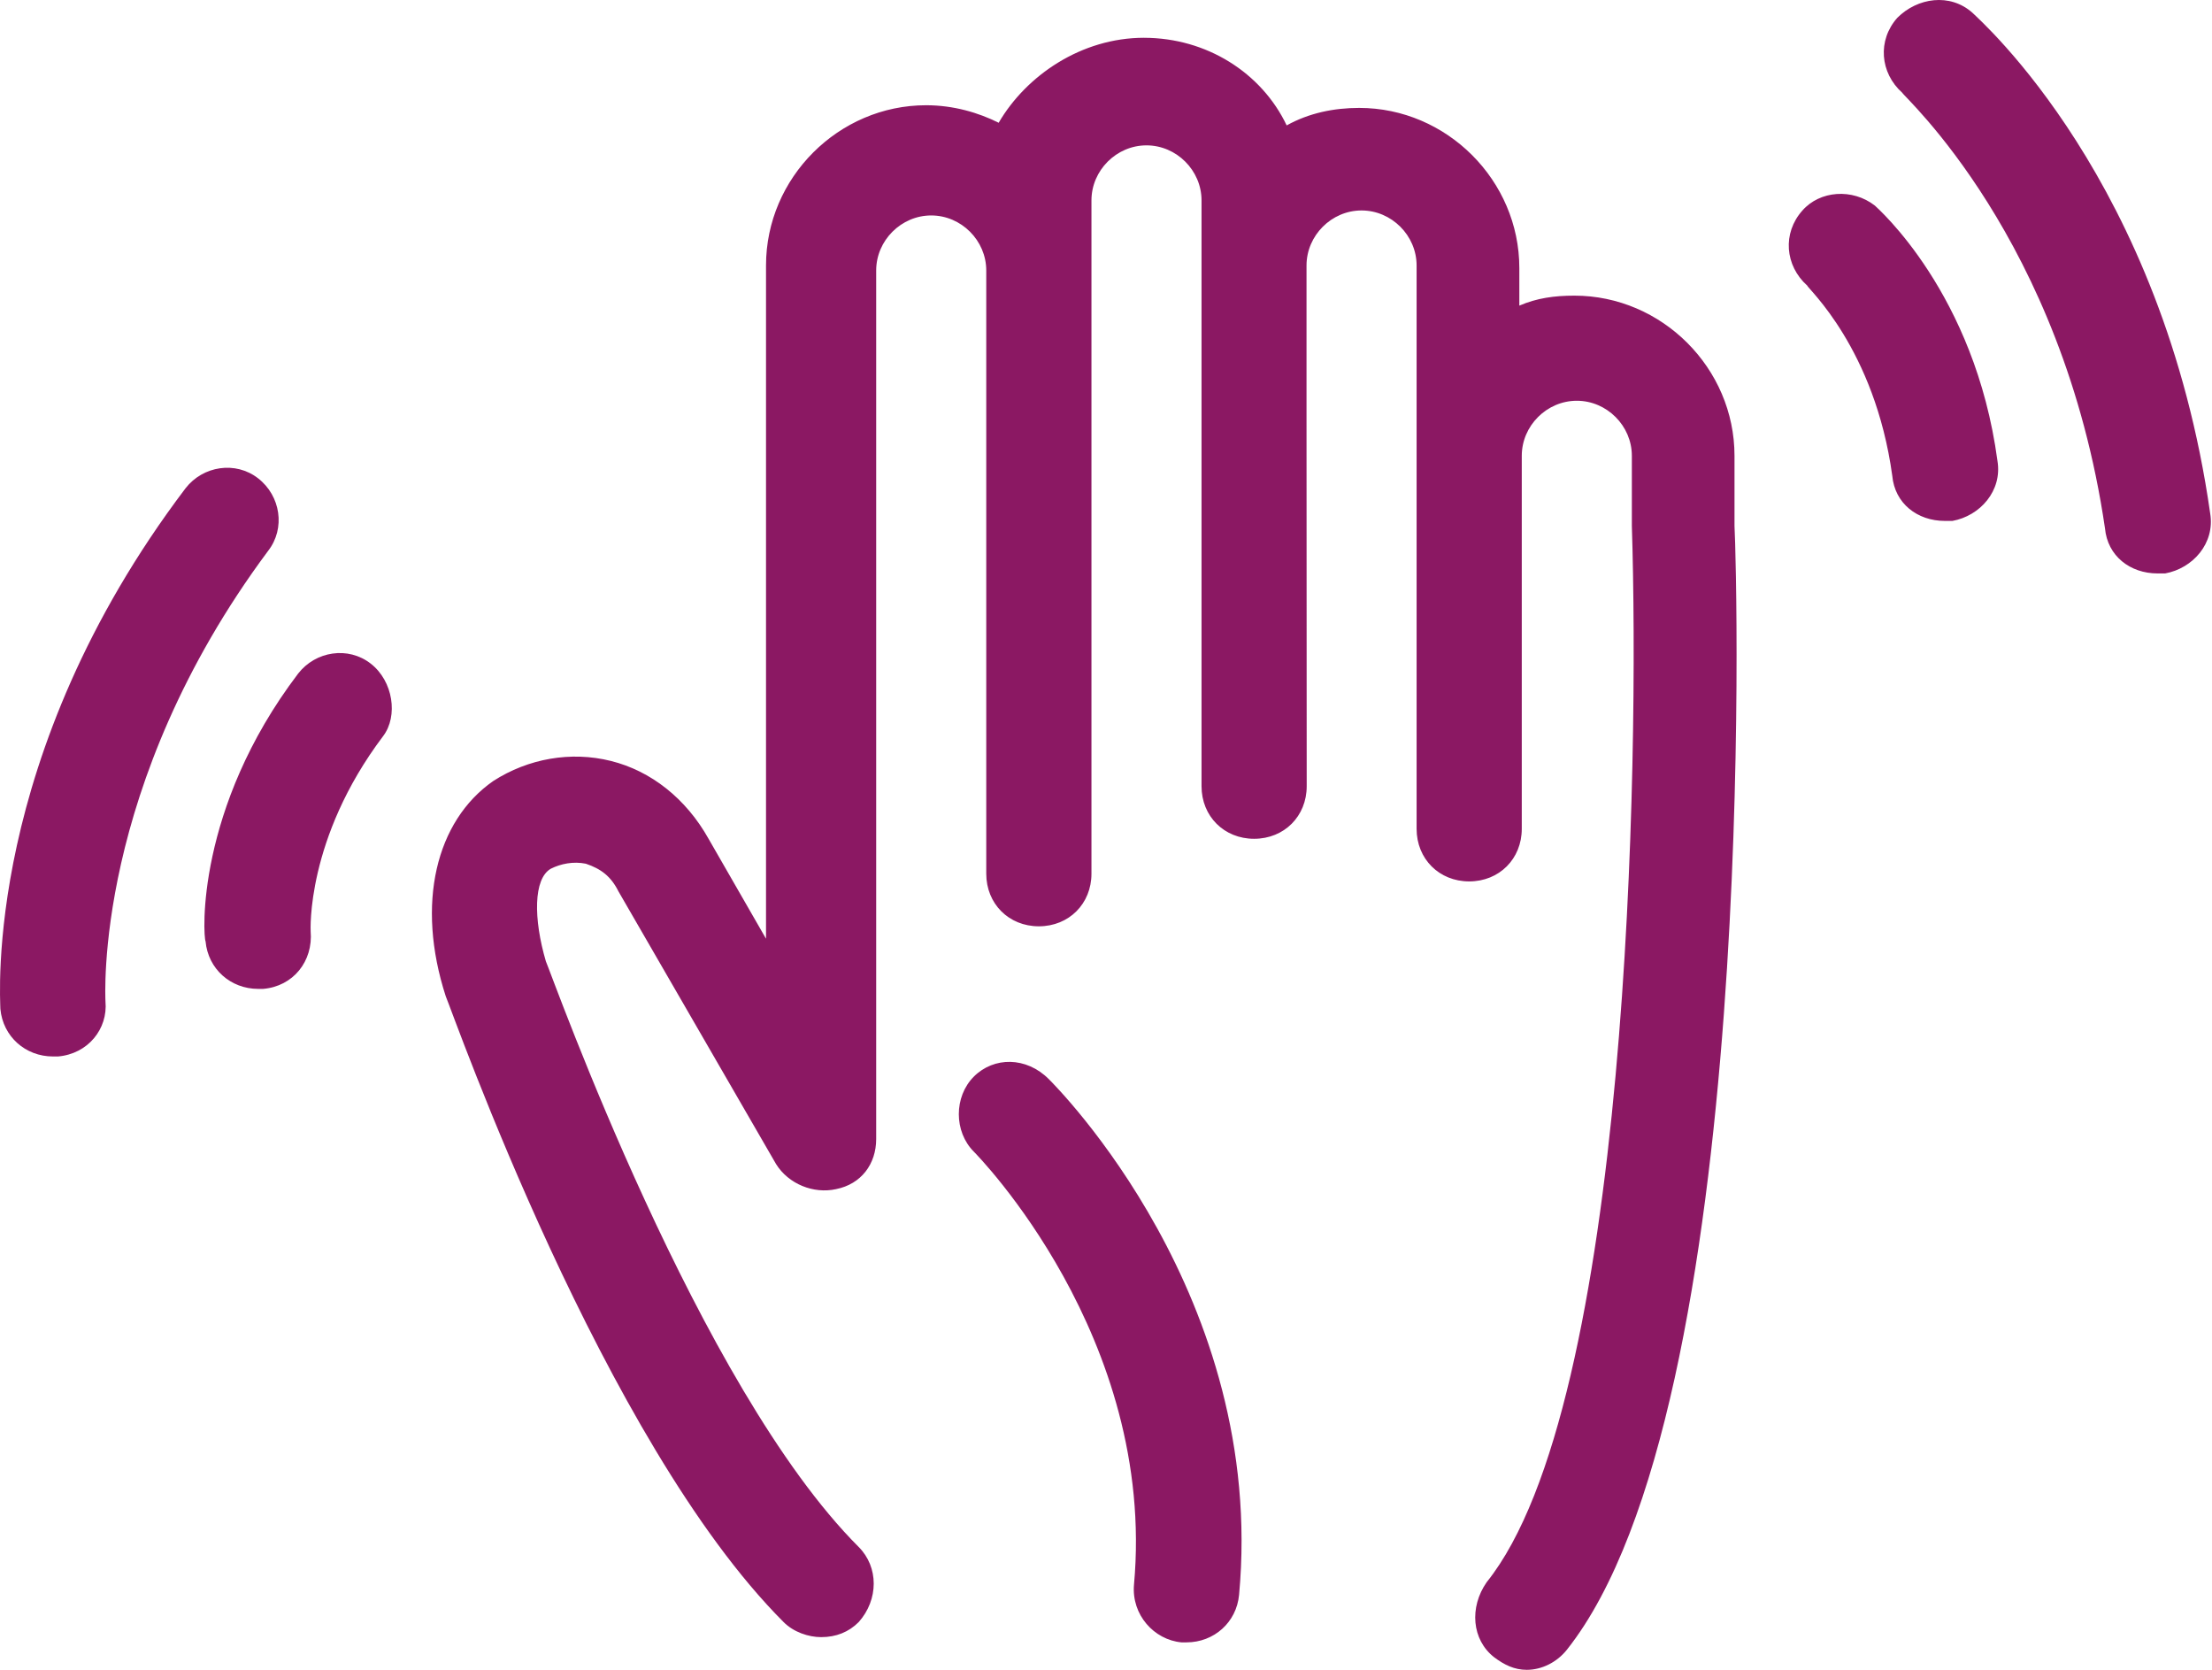 <?xml version="1.0" encoding="UTF-8"?>
<svg width="106px" height="80px" viewBox="0 0 106 80" version="1.1" xmlns="http://www.w3.org/2000/svg" xmlns:xlink="http://www.w3.org/1999/xlink">
    <!-- Generator: sketchtool 52.6 (67491) - http://www.bohemiancoding.com/sketch -->
    <title>58F22426-B242-4849-A64B-D53721CFB4B0</title>
    <desc>Created with sketchtool.</desc>
    <g id="Name/DoB/Sex" stroke="none" stroke-width="1" fill="none" fill-rule="evenodd">
        <g id="Basic_376-599px-/-Nutral" transform="translate(-135, -104)" fill="#8B1863">
            <g id="Group-3" transform="translate(16, 104)">
                <path d="M173.823,1.811 C176.821,1.811 179.459,3.488 180.658,6.008 C181.736,5.409 182.935,5.17 184.134,5.17 C188.331,5.17 191.807,8.646 191.807,12.843 L191.807,14.642 C192.646,14.281 193.484,14.164 194.445,14.164 C198.642,14.164 202.118,17.64 202.118,21.837 L202.118,25.196 C202.24,27.356 203.317,67.408 194.084,79.04 C193.606,79.639 192.885,80 192.163,80 C191.563,80 191.086,79.761 190.603,79.4 C189.526,78.562 189.404,77.002 190.242,75.803 C197.077,67.286 197.56,36.466 197.199,25.196 L197.199,21.837 C197.199,20.399 196,19.2 194.562,19.2 C193.123,19.2 191.924,20.399 191.924,21.837 L191.924,39.708 C191.924,41.146 190.847,42.228 189.404,42.228 C187.966,42.228 186.884,41.151 186.884,39.708 L186.884,12.72 C186.884,11.282 185.684,10.083 184.246,10.083 C182.808,10.083 181.609,11.282 181.609,12.72 L181.609,19.916 L181.618,37.666 C181.618,39.104 180.541,40.186 179.098,40.186 C177.66,40.186 176.578,39.109 176.578,37.666 L176.578,9.601 C176.578,8.163 175.378,6.964 173.94,6.964 C172.502,6.964 171.303,8.163 171.303,9.601 L171.303,41.858 C171.303,43.296 170.225,44.379 168.782,44.379 C167.344,44.379 166.262,43.301 166.262,41.858 L166.262,12.959 C166.262,11.521 165.063,10.322 163.625,10.322 C162.187,10.322 160.987,11.521 160.987,12.959 L160.987,54.572 C160.987,55.771 160.266,56.731 159.067,56.97 C157.989,57.209 156.79,56.731 156.19,55.771 L148.634,42.701 C148.274,41.98 147.796,41.624 147.074,41.38 C146.475,41.259 145.875,41.38 145.397,41.619 C144.559,42.097 144.559,44.018 145.158,46.055 C145.519,46.894 152.476,66.443 160.149,74.115 C161.109,75.076 161.109,76.636 160.149,77.713 C159.671,78.191 159.071,78.434 158.35,78.434 C157.75,78.434 157.029,78.196 156.551,77.713 C147.918,69.079 140.722,48.57 140.361,47.732 C138.923,43.296 139.884,39.337 142.638,37.417 C144.315,36.339 146.358,35.978 148.273,36.456 C150.194,36.934 151.871,38.255 152.949,40.176 L155.708,44.973 L155.708,12.716 C155.708,8.518 159.184,5.042 163.381,5.042 C164.702,5.042 165.901,5.403 166.857,5.881 C168.183,3.609 170.825,1.81 173.823,1.81 L173.823,1.811 Z M165.668,51.579 L165.667,51.579 C166.628,50.619 168.183,50.619 169.26,51.701 C169.621,52.062 179.698,62.139 178.377,76.408 C178.255,77.724 177.177,78.685 175.856,78.685 L175.617,78.685 C174.301,78.563 173.219,77.363 173.341,75.925 C174.423,64.05 165.789,55.299 165.668,55.177 C164.707,54.217 164.707,52.54 165.668,51.579 Z M209.679,22.798 L209.679,22.798 C208.84,16.68 205.603,13.804 205.608,13.687 C204.53,12.726 204.409,11.166 205.369,10.089 C206.207,9.129 207.767,9.011 208.845,9.85 C208.962,9.966 213.642,14.047 214.719,22.081 C214.958,23.519 213.881,24.718 212.56,24.957 L212.199,24.957 C210.878,24.957 209.8,24.119 209.679,22.798 Z M219.872,25.313 L219.872,25.313 C217.834,11.405 210.156,4.566 210.161,4.448 C209.084,3.488 208.962,1.928 209.922,0.851 C210.883,-0.11 212.442,-0.349 213.52,0.612 C213.881,0.973 222.636,8.646 224.913,24.597 C225.152,26.035 224.074,27.234 222.753,27.473 L222.392,27.473 C221.071,27.473 219.994,26.634 219.872,25.313 Z M136.763,31.792 L136.763,31.792 C137.846,32.63 138.084,34.307 137.363,35.263 C133.648,40.182 133.887,44.618 133.887,44.618 C134.009,46.056 133.049,47.255 131.611,47.377 L131.372,47.377 C130.051,47.377 128.973,46.422 128.851,45.101 C128.729,44.862 128.369,38.744 133.288,32.27 C134.126,31.192 135.686,30.953 136.763,31.792 Z M131.367,22.915 L131.367,22.915 C132.449,23.754 132.688,25.314 131.849,26.391 C123.455,37.662 124.054,47.856 124.054,47.977 C124.176,49.294 123.216,50.493 121.778,50.615 L121.539,50.615 C120.218,50.615 119.14,49.659 119.018,48.338 C119.018,47.855 118.175,36.223 127.891,23.393 C128.729,22.315 130.289,22.076 131.367,22.915 Z" id="Icon_HandWave"></path>
            </g>
        </g>
    </g>
</svg>